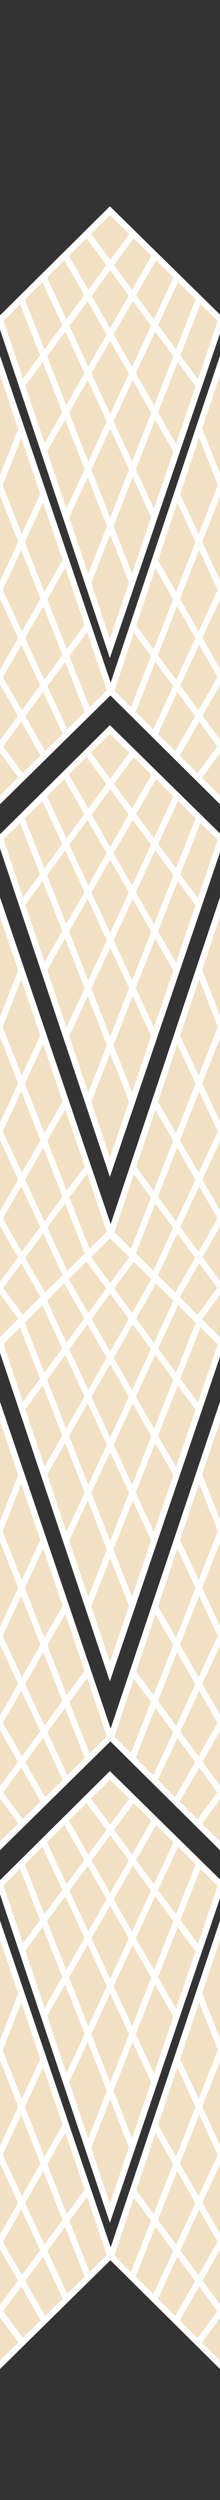 <?xml version="1.0" encoding="utf-8"?>
<!-- Generator: Adobe Illustrator 19.2.0, SVG Export Plug-In . SVG Version: 6.00 Build 0)  -->
<svg version="1.1" id="Layer_1" xmlns="http://www.w3.org/2000/svg" xmlns:xlink="http://www.w3.org/1999/xlink" x="0px" y="0px"
	 viewBox="0 0 107.1 1214.2" style="enable-background:new 0 0 107.1 1214.2;" xml:space="preserve">
<rect x="0" y="0" width="107.1" height="1214.2" fill="#333333" stroke="none"/>
<style type="text/css">
	.st0{clip-path:url(#SVGID_2_);}
	.st1{fill:#F2E0C3;stroke:#FFFFFF;stroke-width:3;stroke-miterlimit:10;}
	.st2{fill:none;stroke:#FFFFFF;stroke-width:3;stroke-miterlimit:10;}
</style>
<title>bg-2</title>
<g>
	<defs>
		<rect id="SVGID_1_" width="107.1" height="1214.2"/>
	</defs>
	<clipPath id="SVGID_2_">
		<use xlink:href="#SVGID_1_"  style="overflow:visible;"/>
	</clipPath>
	<g class="st0">
		<g>
			<polygon class="st1" points="0,155.3 53.5,102.3 107.7,155.5 53.5,314.9 			"/>
			<polygon class="st1" points="-54,335.9 -0.4,388.9 53.7,335.7 -0.4,176.3 			"/>
			<polygon class="st1" points="54,335.9 107.5,388.9 161.6,335.7 107.5,176.3 			"/>
			<polygon class="st1" points="0,407.3 53.5,354.3 107.7,407.5 53.5,566.9 			"/>
			<polygon class="st1" points="-54,598.9 -0.4,651.9 53.7,598.7 -0.4,439.3 			"/>
			<polygon class="st1" points="54,598.9 107.5,651.9 161.6,598.7 107.5,439.3 			"/>
			<polygon class="st1" points="0,652.3 53.5,599.3 107.7,652.5 53.5,811.9 			"/>
			<polygon class="st1" points="-54,843.9 -0.4,896.9 53.7,843.7 -0.4,684.3 			"/>
			<polygon class="st1" points="54,843.9 107.5,896.9 161.6,843.7 107.5,684.3 			"/>
			<polygon class="st1" points="0,915.3 53.5,862.3 107.7,915.5 53.5,1074.9 			"/>
			<polygon class="st1" points="-54,1095.9 -0.4,1148.9 53.7,1095.7 -0.4,936.3 			"/>
			<polygon class="st1" points="54,1095.9 107.5,1148.9 161.6,1095.7 107.5,936.3 			"/>
		</g>
		<line class="st2" x1="42.4" y1="113.5" x2="96.7" y2="187.2"/>
		<line class="st2" x1="31.8" y1="124.2" x2="85.9" y2="219"/>
		<line class="st2" x1="21.3" y1="134.9" x2="75.1" y2="250.9"/>
		<line class="st2" x1="10.6" y1="145.8" x2="64.3" y2="282.7"/>
		<line class="st2" x1="64.9" y1="113.5" x2="10.6" y2="187.2"/>
		<line class="st2" x1="75.5" y1="124.2" x2="21.3" y2="219"/>
		<line class="st2" x1="86" y1="134.9" x2="32.2" y2="250.9"/>
		<line class="st2" x1="96.7" y1="145.8" x2="43" y2="282.7"/>
		<line class="st2" x1="-11.6" y1="377.8" x2="42.7" y2="304"/>
		<line class="st2" x1="-22.1" y1="367" x2="32" y2="272.3"/>
		<line class="st2" x1="-32.7" y1="356.3" x2="21.1" y2="240.3"/>
		<line class="st2" x1="-43.4" y1="345.4" x2="10.4" y2="208.5"/>
		<line class="st2" x1="10.9" y1="377.8" x2="-43.4" y2="304"/>
		<line class="st2" x1="21.5" y1="367" x2="-32.6" y2="272.3"/>
		<line class="st2" x1="32.1" y1="356.3" x2="-21.8" y2="240.3"/>
		<line class="st2" x1="42.7" y1="345.4" x2="-11" y2="208.5"/>
		<line class="st2" x1="96.4" y1="377.8" x2="150.7" y2="304"/>
		<line class="st2" x1="85.8" y1="367" x2="139.9" y2="272.3"/>
		<line class="st2" x1="75.3" y1="356.3" x2="129.1" y2="240.3"/>
		<line class="st2" x1="64.6" y1="345.4" x2="118.3" y2="208.5"/>
		<line class="st2" x1="118.9" y1="377.8" x2="64.6" y2="304"/>
		<line class="st2" x1="129.5" y1="367" x2="75.3" y2="272.3"/>
		<line class="st2" x1="140" y1="356.3" x2="86.2" y2="240.3"/>
		<line class="st2" x1="150.7" y1="345.4" x2="97" y2="208.5"/>
		<line class="st2" x1="42.4" y1="365.5" x2="96.7" y2="439.2"/>
		<line class="st2" x1="31.8" y1="376.2" x2="85.9" y2="471"/>
		<line class="st2" x1="21.3" y1="386.9" x2="75.1" y2="502.9"/>
		<line class="st2" x1="10.6" y1="397.8" x2="64.3" y2="534.7"/>
		<line class="st2" x1="64.9" y1="365.5" x2="10.6" y2="439.2"/>
		<line class="st2" x1="75.5" y1="376.2" x2="21.3" y2="471"/>
		<line class="st2" x1="86" y1="386.9" x2="32.2" y2="502.9"/>
		<line class="st2" x1="96.7" y1="397.8" x2="43" y2="534.7"/>
		<line class="st2" x1="-11.6" y1="640.8" x2="42.7" y2="567"/>
		<line class="st2" x1="-22.1" y1="630" x2="32" y2="535.3"/>
		<line class="st2" x1="-32.7" y1="619.3" x2="21.1" y2="503.3"/>
		<line class="st2" x1="-43.4" y1="608.4" x2="10.4" y2="471.5"/>
		<line class="st2" x1="10.9" y1="640.8" x2="-43.4" y2="567"/>
		<line class="st2" x1="21.5" y1="630" x2="-32.6" y2="535.3"/>
		<line class="st2" x1="32.1" y1="619.3" x2="-21.8" y2="503.3"/>
		<line class="st2" x1="42.7" y1="608.4" x2="-11" y2="471.5"/>
		<line class="st2" x1="96.4" y1="640.8" x2="150.7" y2="567"/>
		<line class="st2" x1="85.8" y1="630" x2="139.9" y2="535.3"/>
		<line class="st2" x1="75.3" y1="619.3" x2="129.1" y2="503.3"/>
		<line class="st2" x1="64.6" y1="608.4" x2="118.3" y2="471.5"/>
		<line class="st2" x1="118.9" y1="640.8" x2="64.6" y2="567"/>
		<line class="st2" x1="129.5" y1="630" x2="75.3" y2="535.3"/>
		<line class="st2" x1="140" y1="619.3" x2="86.2" y2="503.3"/>
		<line class="st2" x1="150.7" y1="608.4" x2="97" y2="471.5"/>
		<line class="st2" x1="42.4" y1="610.5" x2="96.7" y2="684.2"/>
		<line class="st2" x1="31.8" y1="621.2" x2="85.9" y2="716"/>
		<line class="st2" x1="21.3" y1="631.9" x2="75.1" y2="747.9"/>
		<line class="st2" x1="10.6" y1="642.8" x2="64.3" y2="779.7"/>
		<line class="st2" x1="64.9" y1="610.5" x2="10.6" y2="684.2"/>
		<line class="st2" x1="75.5" y1="621.2" x2="21.3" y2="716"/>
		<line class="st2" x1="86" y1="631.9" x2="32.2" y2="747.9"/>
		<line class="st2" x1="96.7" y1="642.8" x2="43" y2="779.7"/>
		<line class="st2" x1="-11.6" y1="885.8" x2="42.7" y2="812"/>
		<line class="st2" x1="-22.1" y1="875" x2="32" y2="780.3"/>
		<line class="st2" x1="-32.7" y1="864.3" x2="21.1" y2="748.3"/>
		<line class="st2" x1="-43.4" y1="853.4" x2="10.4" y2="716.5"/>
		<line class="st2" x1="10.9" y1="885.8" x2="-43.4" y2="812"/>
		<line class="st2" x1="21.5" y1="875" x2="-32.6" y2="780.3"/>
		<line class="st2" x1="32.1" y1="864.3" x2="-21.8" y2="748.3"/>
		<line class="st2" x1="42.7" y1="853.4" x2="-11" y2="716.5"/>
		<line class="st2" x1="96.4" y1="885.8" x2="150.7" y2="812"/>
		<line class="st2" x1="85.8" y1="875" x2="139.9" y2="780.3"/>
		<line class="st2" x1="75.3" y1="864.3" x2="129.1" y2="748.3"/>
		<line class="st2" x1="64.6" y1="853.4" x2="118.3" y2="716.5"/>
		<line class="st2" x1="118.9" y1="885.8" x2="64.6" y2="812"/>
		<line class="st2" x1="129.5" y1="875" x2="75.3" y2="780.3"/>
		<line class="st2" x1="140" y1="864.3" x2="86.2" y2="748.3"/>
		<line class="st2" x1="150.7" y1="853.4" x2="97" y2="716.5"/>
		<line class="st2" x1="42.4" y1="873.5" x2="96.7" y2="947.2"/>
		<line class="st2" x1="31.8" y1="884.2" x2="85.9" y2="979"/>
		<line class="st2" x1="21.3" y1="894.9" x2="75.1" y2="1010.9"/>
		<line class="st2" x1="10.6" y1="905.8" x2="64.3" y2="1042.7"/>
		<line class="st2" x1="64.9" y1="873.5" x2="10.6" y2="947.2"/>
		<line class="st2" x1="75.5" y1="884.2" x2="21.3" y2="979"/>
		<line class="st2" x1="86" y1="894.9" x2="32.2" y2="1010.9"/>
		<line class="st2" x1="96.7" y1="905.8" x2="43" y2="1042.7"/>
		<line class="st2" x1="-11.6" y1="1137.8" x2="42.7" y2="1064"/>
		<line class="st2" x1="-22.1" y1="1127" x2="32" y2="1032.3"/>
		<line class="st2" x1="-32.7" y1="1116.3" x2="21.1" y2="1000.3"/>
		<line class="st2" x1="-43.4" y1="1105.4" x2="10.4" y2="968.5"/>
		<line class="st2" x1="10.9" y1="1137.8" x2="-43.4" y2="1064"/>
		<line class="st2" x1="21.5" y1="1127" x2="-32.6" y2="1032.3"/>
		<line class="st2" x1="32.1" y1="1116.3" x2="-21.8" y2="1000.3"/>
		<line class="st2" x1="42.7" y1="1105.4" x2="-11" y2="968.5"/>
		<line class="st2" x1="96.4" y1="1137.8" x2="150.7" y2="1064"/>
		<line class="st2" x1="85.8" y1="1127" x2="139.9" y2="1032.3"/>
		<line class="st2" x1="75.3" y1="1116.3" x2="129.1" y2="1000.3"/>
		<line class="st2" x1="64.6" y1="1105.4" x2="118.3" y2="968.5"/>
		<line class="st2" x1="118.9" y1="1137.8" x2="64.6" y2="1064"/>
		<line class="st2" x1="129.5" y1="1127" x2="75.3" y2="1032.3"/>
		<line class="st2" x1="140" y1="1116.3" x2="86.2" y2="1000.3"/>
		<line class="st2" x1="150.7" y1="1105.4" x2="97" y2="968.5"/>
	</g>
</g>
</svg>
